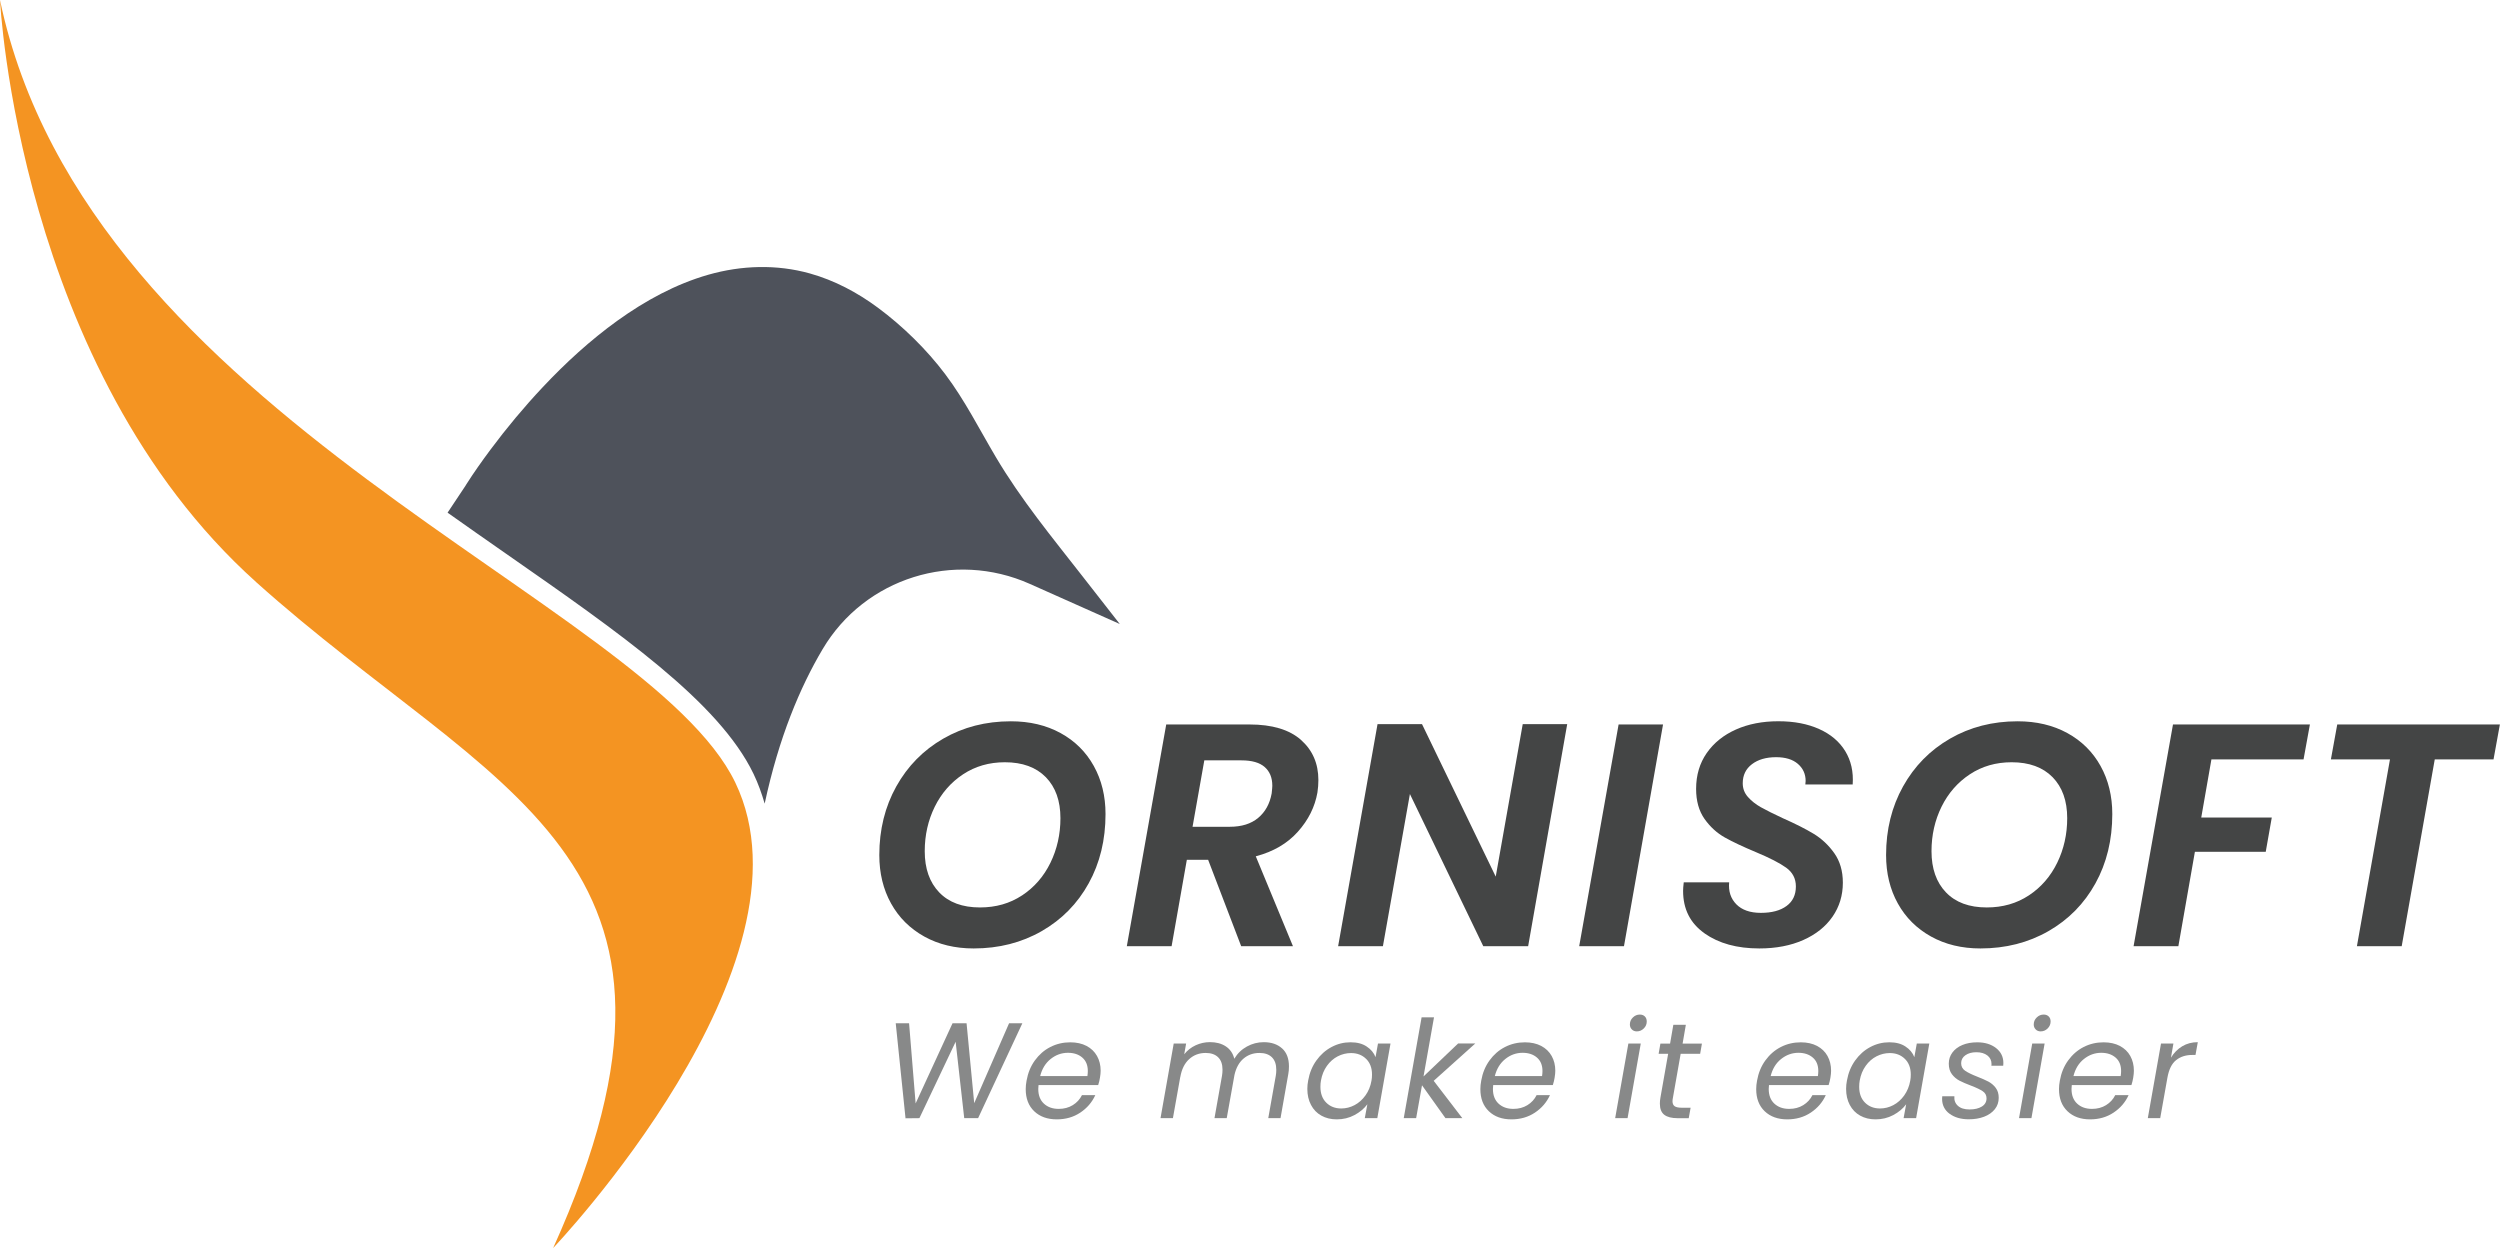 <svg width="661" height="330" viewBox="0 0 661 330" fill="none" xmlns="http://www.w3.org/2000/svg">
<path d="M67.71 153.9C130.62 210.33 193.34 225.75 146.25 329.98C146.25 329.98 217.59 255.07 194.41 206.91C171.22 158.75 23.18 110.6 0 0.01C0 0.01 4.8 97.46 67.71 153.89V153.9Z" fill="#F49422"/>
<path d="M296.08 165L296.05 164.98L272.28 154.38C252.28 145.45 228.66 152.78 217.5 171.64C211.53 181.71 205.92 195.03 202.18 212.48C201.4 209.81 200.47 207.17 199.23 204.6C190.09 185.61 163.92 167.38 133.6 146.26C128.62 142.79 123.5 139.21 118.34 135.55L123.07 128.44C123.15 128.32 123.22 128.19 123.3 128.06C125.29 124.93 127.44 121.9 129.65 118.93C133.95 113.16 138.57 107.61 143.5 102.37C149.54 95.94 156.08 89.95 163.24 84.79C170.56 79.54 178.61 75.11 187.31 72.63C196.06 70.14 205.33 69.84 214.13 72.3C220.64 74.12 226.7 77.34 232.12 81.36C238.71 86.24 244.99 92.39 249.92 98.94C255.08 105.79 258.94 113.49 263.3 120.85C269.96 132.11 278.18 142.07 286.2 152.35C289.49 156.57 292.78 160.78 296.08 165Z" fill="#4E525B"/>
<path d="M244.38 247.62C240.6 245.52 237.67 242.61 235.6 238.88C233.53 235.16 232.49 230.89 232.49 226.07C232.49 219.35 233.99 213.3 236.98 207.93C239.98 202.55 244.12 198.34 249.41 195.29C254.7 192.24 260.65 190.71 267.26 190.71C272.24 190.71 276.63 191.75 280.41 193.82C284.19 195.89 287.12 198.79 289.19 202.51C291.26 206.23 292.3 210.48 292.3 215.24C292.3 222.07 290.82 228.18 287.85 233.55C284.88 238.93 280.74 243.14 275.42 246.19C270.1 249.24 264.11 250.77 257.44 250.77C252.51 250.77 248.16 249.72 244.38 247.62ZM270.25 236.74C273.47 234.61 275.96 231.74 277.73 228.13C279.49 224.52 280.38 220.58 280.38 216.33C280.38 211.74 279.09 208.13 276.52 205.49C273.94 202.86 270.33 201.54 265.68 201.54C261.54 201.54 257.85 202.6 254.63 204.73C251.41 206.86 248.92 209.72 247.15 213.3C245.39 216.88 244.5 220.8 244.5 225.06C244.5 229.65 245.77 233.28 248.32 235.94C250.87 238.6 254.46 239.93 259.11 239.93C263.31 239.93 267.02 238.87 270.24 236.74H270.25Z" fill="#444545"/>
<path d="M343.96 195.62C347.04 198.34 348.58 201.88 348.58 206.25C348.58 207.31 348.5 208.41 348.33 209.53C347.66 213.34 345.94 216.8 343.16 219.9C340.39 223.01 336.68 225.18 332.03 226.41L341.86 250.18H328.17L319.43 227.33H313.8L309.77 250.18H297.93L308.35 191.55H330.36C336.35 191.55 340.89 192.91 343.97 195.62H343.96ZM336.4 207.76C336.4 205.63 335.73 203.98 334.38 202.8C333.03 201.62 330.99 201.04 328.25 201.04H318.42L315.31 218.6H325.14C328.28 218.6 330.78 217.82 332.66 216.25C334.54 214.68 335.73 212.53 336.23 209.78C336.34 208.77 336.4 208.1 336.4 207.76Z" fill="#444545"/>
<path d="M404.02 250.18H392.18L372.78 209.94L365.64 250.18H353.8L364.22 191.46H375.98L395.47 231.78L402.61 191.46H414.37L404.04 250.18H404.02Z" fill="#444545"/>
<path d="M439.71 191.54L429.38 250.17H417.54L427.96 191.54H439.72H439.71Z" fill="#444545"/>
<path d="M450.68 246.77C446.9 244.11 445.01 240.37 445.01 235.56C445.01 235.06 445.06 234.3 445.18 233.29H457.19C456.97 235.64 457.6 237.57 459.08 239.09C460.56 240.6 462.73 241.36 465.59 241.36C468.45 241.36 470.7 240.76 472.35 239.55C474 238.35 474.83 236.62 474.83 234.38C474.83 232.31 473.98 230.66 472.27 229.42C470.56 228.19 467.89 226.82 464.25 225.3C460.89 223.9 458.16 222.61 456.06 221.44C453.96 220.26 452.17 218.63 450.68 216.53C449.2 214.43 448.45 211.78 448.45 208.59C448.45 204.95 449.39 201.79 451.26 199.1C453.14 196.41 455.71 194.34 458.99 192.88C462.27 191.42 466 190.7 470.2 190.7C474.4 190.7 477.94 191.39 480.99 192.76C484.04 194.13 486.34 196.08 487.88 198.6C489.42 201.12 490.08 204.06 489.85 207.42H477.33L477.41 206.5C477.41 204.65 476.72 203.14 475.35 201.96C473.98 200.78 472.06 200.2 469.6 200.2C466.97 200.2 464.84 200.82 463.22 202.05C461.6 203.28 460.78 204.96 460.78 207.09C460.78 208.49 461.24 209.71 462.17 210.74C463.09 211.78 464.23 212.67 465.57 213.43C466.91 214.19 468.85 215.15 471.37 216.33C474.67 217.79 477.39 219.16 479.52 220.45C481.65 221.74 483.47 223.45 484.98 225.57C486.49 227.7 487.25 230.3 487.25 233.38C487.25 236.74 486.34 239.74 484.52 242.37C482.7 245 480.12 247.06 476.79 248.54C473.46 250.02 469.58 250.77 465.16 250.77C459.28 250.77 454.45 249.44 450.67 246.78L450.68 246.77Z" fill="#444545"/>
<path d="M510.57 247.62C506.79 245.52 503.86 242.61 501.79 238.88C499.72 235.16 498.68 230.89 498.68 226.07C498.68 219.35 500.18 213.3 503.17 207.93C506.17 202.55 510.31 198.34 515.6 195.29C520.89 192.24 526.84 190.71 533.45 190.71C538.43 190.71 542.82 191.75 546.6 193.82C550.38 195.89 553.31 198.79 555.38 202.51C557.45 206.23 558.49 210.48 558.49 215.24C558.49 222.07 557.01 228.18 554.04 233.55C551.07 238.93 546.93 243.14 541.61 246.19C536.29 249.24 530.3 250.77 523.63 250.77C518.7 250.77 514.35 249.72 510.57 247.62ZM536.44 236.74C539.66 234.61 542.15 231.74 543.92 228.13C545.68 224.52 546.57 220.58 546.57 216.33C546.57 211.74 545.28 208.13 542.71 205.49C540.13 202.86 536.52 201.54 531.87 201.54C527.73 201.54 524.04 202.6 520.82 204.73C517.6 206.86 515.11 209.72 513.34 213.3C511.58 216.88 510.69 220.8 510.69 225.06C510.69 229.65 511.96 233.28 514.51 235.94C517.06 238.6 520.65 239.93 525.3 239.93C529.5 239.93 533.21 238.87 536.43 236.74H536.44Z" fill="#444545"/>
<path d="M610.74 191.54L609.06 200.78H584.7L582.01 216.15H600.66L599.06 225.22H580.33L575.96 250.17H564.12L574.54 191.54H610.74Z" fill="#444545"/>
<path d="M660.97 191.54L659.29 200.78H643.75L635.01 250.17H623.17L631.91 200.78H616.29L617.97 191.54H660.98H660.97Z" fill="#444545"/>
<path d="M270.31 270.55L258.61 295.64H254.94L252.67 275.44L243.09 295.64L239.42 295.68L236.83 270.55H240.36L242.09 291.75L251.85 270.55H255.56L257.58 291.68L266.8 270.55H270.33H270.31Z" fill="#888989"/>
<path d="M287.28 276.54C288.49 277.18 289.41 278.06 290.05 279.2C290.69 280.34 291.01 281.64 291.01 283.11C291.01 283.61 290.95 284.23 290.83 284.95C290.73 285.57 290.58 286.22 290.36 286.89H274.59C274.54 287.37 274.52 287.72 274.52 287.93C274.52 289.59 275.02 290.88 276.01 291.8C277 292.72 278.31 293.19 279.91 293.19C281.33 293.19 282.57 292.86 283.64 292.2C284.71 291.54 285.52 290.66 286.07 289.55H289.6C288.73 291.45 287.41 292.99 285.62 294.18C283.83 295.37 281.76 295.96 279.41 295.96C276.94 295.96 274.95 295.25 273.45 293.82C271.95 292.39 271.2 290.44 271.2 287.97C271.2 287.27 271.27 286.53 271.42 285.74C271.78 283.7 272.51 281.91 273.62 280.38C274.73 278.85 276.08 277.66 277.71 276.83C279.33 276 281.09 275.59 282.98 275.59C284.64 275.59 286.07 275.91 287.28 276.54ZM287.62 283.18C287.62 281.64 287.13 280.46 286.16 279.62C285.19 278.78 283.92 278.36 282.36 278.36C280.68 278.36 279.15 278.91 277.79 280C276.43 281.09 275.5 282.6 275.02 284.52H287.51C287.58 284.04 287.62 283.6 287.62 283.19V283.18Z" fill="#888989"/>
<path d="M338.98 277.19C340.19 278.28 340.8 279.87 340.8 281.96C340.8 282.73 340.74 283.41 340.62 284.01L338.57 295.64H335.33L337.31 284.48C337.41 283.98 337.45 283.44 337.45 282.86C337.45 281.4 337.06 280.29 336.28 279.53C335.5 278.77 334.4 278.4 332.99 278.4C331.36 278.4 329.96 278.9 328.79 279.89C327.62 280.88 326.83 282.32 326.4 284.19L324.35 295.64H321.11L323.09 284.48C323.19 283.93 323.23 283.38 323.23 282.82C323.23 281.38 322.84 280.28 322.06 279.53C321.28 278.77 320.18 278.4 318.77 278.4C317.06 278.4 315.61 278.95 314.41 280.04C313.21 281.13 312.43 282.71 312.07 284.77V284.7L310.12 295.64H306.84L310.33 275.91H313.61L313.11 278.75C313.93 277.72 314.93 276.93 316.13 276.37C317.33 275.82 318.59 275.54 319.91 275.54C321.57 275.54 322.96 275.91 324.1 276.66C325.24 277.41 325.99 278.5 326.35 279.94C327.17 278.55 328.28 277.47 329.68 276.7C331.08 275.93 332.57 275.55 334.13 275.55C336.15 275.55 337.76 276.1 338.97 277.19H338.98Z" fill="#888989"/>
<path d="M348.05 280.39C349.14 278.87 350.47 277.68 352.05 276.84C353.62 276 355.29 275.58 357.07 275.58C358.85 275.58 360.23 275.95 361.35 276.7C362.48 277.44 363.26 278.38 363.69 279.51L364.34 275.91H367.65L364.16 295.64H360.85L361.53 291.97C360.67 293.12 359.53 294.08 358.11 294.83C356.69 295.59 355.14 295.96 353.43 295.96C351.89 295.96 350.54 295.63 349.36 294.97C348.18 294.31 347.27 293.37 346.63 292.14C345.98 290.92 345.66 289.5 345.66 287.89C345.66 287.17 345.73 286.44 345.88 285.69C346.24 283.67 346.96 281.9 348.06 280.38L348.05 280.39ZM362.76 284.12C362.76 282.37 362.24 280.98 361.19 279.96C360.15 278.94 358.82 278.43 357.21 278.43C355.99 278.43 354.82 278.72 353.7 279.29C352.58 279.87 351.63 280.71 350.84 281.81C350.05 282.91 349.52 284.21 349.26 285.7C349.16 286.2 349.12 286.76 349.12 287.36C349.12 289.14 349.64 290.53 350.67 291.55C351.7 292.57 353.02 293.08 354.63 293.08C355.85 293.08 357.02 292.79 358.14 292.2C359.26 291.61 360.21 290.76 361.02 289.64C361.83 288.52 362.36 287.22 362.62 285.73C362.72 285.23 362.76 284.69 362.76 284.11V284.12Z" fill="#888989"/>
<path d="M379.07 285.77L386.63 295.63H382.17L375.98 286.95L374.43 295.63H371.15L375.87 268.99H379.15L376.38 284.61L385.52 275.9H390.06L379.08 285.76L379.07 285.77Z" fill="#888989"/>
<path d="M407.49 276.54C408.7 277.18 409.62 278.06 410.26 279.2C410.9 280.34 411.22 281.64 411.22 283.11C411.22 283.61 411.16 284.23 411.04 284.95C410.94 285.57 410.79 286.22 410.57 286.89H394.8C394.75 287.37 394.73 287.72 394.73 287.93C394.73 289.59 395.23 290.88 396.22 291.8C397.21 292.72 398.52 293.19 400.12 293.19C401.54 293.19 402.78 292.86 403.85 292.2C404.92 291.54 405.73 290.66 406.28 289.55H409.81C408.94 291.45 407.62 292.99 405.83 294.18C404.04 295.37 401.97 295.96 399.62 295.96C397.15 295.96 395.16 295.25 393.66 293.82C392.16 292.39 391.41 290.44 391.41 287.97C391.41 287.27 391.48 286.53 391.63 285.74C391.99 283.7 392.72 281.91 393.83 280.38C394.94 278.85 396.29 277.66 397.92 276.83C399.54 276 401.3 275.59 403.19 275.59C404.85 275.59 406.28 275.91 407.49 276.54ZM407.83 283.18C407.83 281.64 407.34 280.46 406.37 279.62C405.4 278.78 404.13 278.36 402.57 278.36C400.89 278.36 399.36 278.91 398 280C396.64 281.09 395.71 282.6 395.23 284.52H407.72C407.79 284.04 407.83 283.6 407.83 283.19V283.18Z" fill="#888989"/>
<path d="M433.82 275.91L430.33 295.64H427.05L430.54 275.91H433.82ZM431.46 272.18C431.11 271.83 430.94 271.39 430.94 270.87C430.94 270.15 431.2 269.53 431.73 269.02C432.26 268.5 432.87 268.25 433.57 268.25C434.12 268.25 434.57 268.42 434.9 268.75C435.23 269.08 435.4 269.53 435.4 270.08C435.4 270.8 435.14 271.42 434.61 271.93C434.08 272.45 433.47 272.7 432.77 272.7C432.24 272.7 431.8 272.53 431.46 272.18Z" fill="#888989"/>
<path d="M442.32 290.24C442.25 290.6 442.21 290.91 442.21 291.18C442.21 291.78 442.4 292.21 442.77 292.48C443.14 292.74 443.75 292.88 444.59 292.88H447L446.5 295.65H443.55C441.99 295.65 440.82 295.35 440.04 294.75C439.26 294.15 438.87 293.17 438.87 291.8C438.87 291.27 438.92 290.76 439.01 290.25L441.06 278.62H438.54L439.01 275.92H441.57L442.43 270.95H445.74L444.88 275.92H449.99L449.52 278.62H444.37L442.32 290.25V290.24Z" fill="#888989"/>
<path d="M480.42 276.54C481.63 277.18 482.56 278.06 483.19 279.2C483.82 280.34 484.14 281.64 484.14 283.11C484.14 283.61 484.08 284.23 483.96 284.95C483.86 285.57 483.71 286.22 483.49 286.89H467.72C467.67 287.37 467.65 287.72 467.65 287.93C467.65 289.59 468.15 290.88 469.14 291.8C470.13 292.72 471.44 293.19 473.05 293.19C474.47 293.19 475.71 292.86 476.78 292.2C477.85 291.54 478.66 290.66 479.21 289.55H482.74C481.88 291.45 480.55 292.99 478.76 294.18C476.97 295.37 474.9 295.96 472.55 295.96C470.08 295.96 468.09 295.25 466.59 293.82C465.09 292.39 464.34 290.44 464.34 287.97C464.34 287.27 464.41 286.53 464.56 285.74C464.92 283.7 465.65 281.91 466.76 280.38C467.87 278.85 469.23 277.66 470.85 276.83C472.47 276 474.23 275.59 476.13 275.59C477.79 275.59 479.22 275.91 480.43 276.54H480.42ZM480.76 283.18C480.76 281.64 480.28 280.46 479.3 279.62C478.32 278.78 477.06 278.36 475.5 278.36C473.82 278.36 472.3 278.91 470.93 280C469.56 281.09 468.64 282.6 468.16 284.52H480.65C480.72 284.04 480.76 283.6 480.76 283.19V283.18Z" fill="#888989"/>
<path d="M490.5 280.39C491.59 278.87 492.92 277.68 494.5 276.84C496.07 276 497.75 275.58 499.52 275.58C501.29 275.58 502.68 275.95 503.81 276.7C504.94 277.44 505.72 278.38 506.15 279.51L506.8 275.91H510.11L506.62 295.64H503.31L503.99 291.97C503.13 293.12 501.99 294.08 500.57 294.83C499.15 295.59 497.59 295.96 495.89 295.96C494.35 295.96 493 295.63 491.82 294.97C490.64 294.31 489.73 293.37 489.08 292.14C488.43 290.92 488.11 289.5 488.11 287.89C488.11 287.17 488.18 286.44 488.33 285.69C488.69 283.67 489.42 281.9 490.51 280.38L490.5 280.39ZM505.21 284.12C505.21 282.37 504.69 280.98 503.64 279.96C502.6 278.94 501.27 278.43 499.66 278.43C498.44 278.43 497.27 278.72 496.15 279.29C495.03 279.86 494.08 280.71 493.29 281.81C492.5 282.91 491.97 284.21 491.71 285.7C491.61 286.2 491.57 286.76 491.57 287.36C491.57 289.14 492.09 290.53 493.12 291.55C494.15 292.57 495.47 293.08 497.08 293.08C498.3 293.08 499.47 292.79 500.59 292.2C501.71 291.61 502.67 290.76 503.47 289.64C504.27 288.52 504.81 287.22 505.07 285.73C505.17 285.23 505.21 284.69 505.21 284.11V284.12Z" fill="#888989"/>
<path d="M515.47 294.49C514.15 293.51 513.49 292.19 513.49 290.53C513.49 290.22 513.5 289.99 513.53 289.85H516.74C516.64 290.88 516.95 291.72 517.66 292.37C518.37 293.02 519.39 293.34 520.74 293.34C522.09 293.34 523.17 293.08 524 292.57C524.83 292.05 525.24 291.33 525.24 290.39C525.24 289.6 524.9 288.97 524.23 288.52C523.56 288.07 522.53 287.57 521.13 287.04C519.91 286.58 518.9 286.15 518.11 285.74C517.32 285.33 516.65 284.76 516.09 284.03C515.54 283.3 515.26 282.37 515.26 281.24C515.26 280.11 515.58 279.15 516.21 278.29C516.85 277.43 517.73 276.76 518.87 276.29C520.01 275.82 521.31 275.59 522.78 275.59C524.8 275.59 526.45 276.09 527.75 277.1C529.04 278.11 529.69 279.43 529.69 281.06C529.69 281.37 529.68 281.61 529.65 281.78H526.52L526.56 281.35C526.56 280.39 526.19 279.63 525.46 279.06C524.73 278.5 523.76 278.21 522.56 278.21C521.36 278.21 520.42 278.47 519.66 279C518.9 279.53 518.53 280.24 518.53 281.12C518.53 281.96 518.88 282.62 519.57 283.1C520.27 283.58 521.35 284.11 522.81 284.68C524.03 285.16 525.02 285.6 525.76 285.99C526.5 286.39 527.14 286.93 527.67 287.63C528.2 288.33 528.46 289.2 528.46 290.26C528.46 291.41 528.12 292.42 527.43 293.28C526.74 294.14 525.8 294.8 524.6 295.26C523.4 295.72 522.05 295.94 520.53 295.94C518.47 295.94 516.77 295.45 515.45 294.46L515.47 294.49Z" fill="#888989"/>
<path d="M540.6 275.91L537.11 295.64H533.83L537.32 275.91H540.6ZM538.24 272.18C537.89 271.83 537.72 271.39 537.72 270.87C537.72 270.15 537.98 269.53 538.51 269.02C539.04 268.5 539.65 268.25 540.35 268.25C540.9 268.25 541.34 268.42 541.68 268.75C542.02 269.09 542.18 269.53 542.18 270.08C542.18 270.8 541.91 271.42 541.39 271.93C540.86 272.45 540.25 272.7 539.55 272.7C539.02 272.7 538.58 272.53 538.24 272.18Z" fill="#888989"/>
<path d="M560.48 276.54C561.69 277.18 562.62 278.06 563.25 279.2C563.88 280.34 564.2 281.64 564.2 283.11C564.2 283.61 564.14 284.23 564.02 284.95C563.92 285.57 563.77 286.22 563.55 286.89H547.78C547.73 287.37 547.71 287.72 547.71 287.93C547.71 289.59 548.21 290.88 549.2 291.8C550.19 292.72 551.5 293.19 553.11 293.19C554.53 293.19 555.77 292.86 556.84 292.2C557.91 291.54 558.72 290.66 559.27 289.55H562.8C561.94 291.45 560.61 292.99 558.82 294.18C557.03 295.37 554.96 295.96 552.61 295.96C550.14 295.96 548.15 295.25 546.65 293.82C545.15 292.39 544.4 290.44 544.4 287.97C544.4 287.27 544.47 286.53 544.62 285.74C544.98 283.7 545.71 281.91 546.82 280.38C547.93 278.85 549.29 277.66 550.91 276.83C552.53 276 554.29 275.59 556.19 275.59C557.85 275.59 559.28 275.91 560.49 276.54H560.48ZM560.82 283.18C560.82 281.64 560.34 280.46 559.36 279.62C558.38 278.78 557.12 278.36 555.56 278.36C553.88 278.36 552.36 278.91 550.99 280C549.62 281.09 548.7 282.6 548.22 284.52H560.71C560.78 284.04 560.82 283.6 560.82 283.19V283.18Z" fill="#888989"/>
<path d="M576.99 276.63C578.19 275.91 579.56 275.55 581.1 275.55L580.49 278.93H579.63C577.92 278.93 576.5 279.39 575.36 280.3C574.22 281.21 573.46 282.75 573.07 284.91L571.16 295.64H567.88L571.37 275.91H574.65L574 279.65C574.79 278.35 575.79 277.35 576.99 276.63Z" fill="#888989"/>
</svg>
